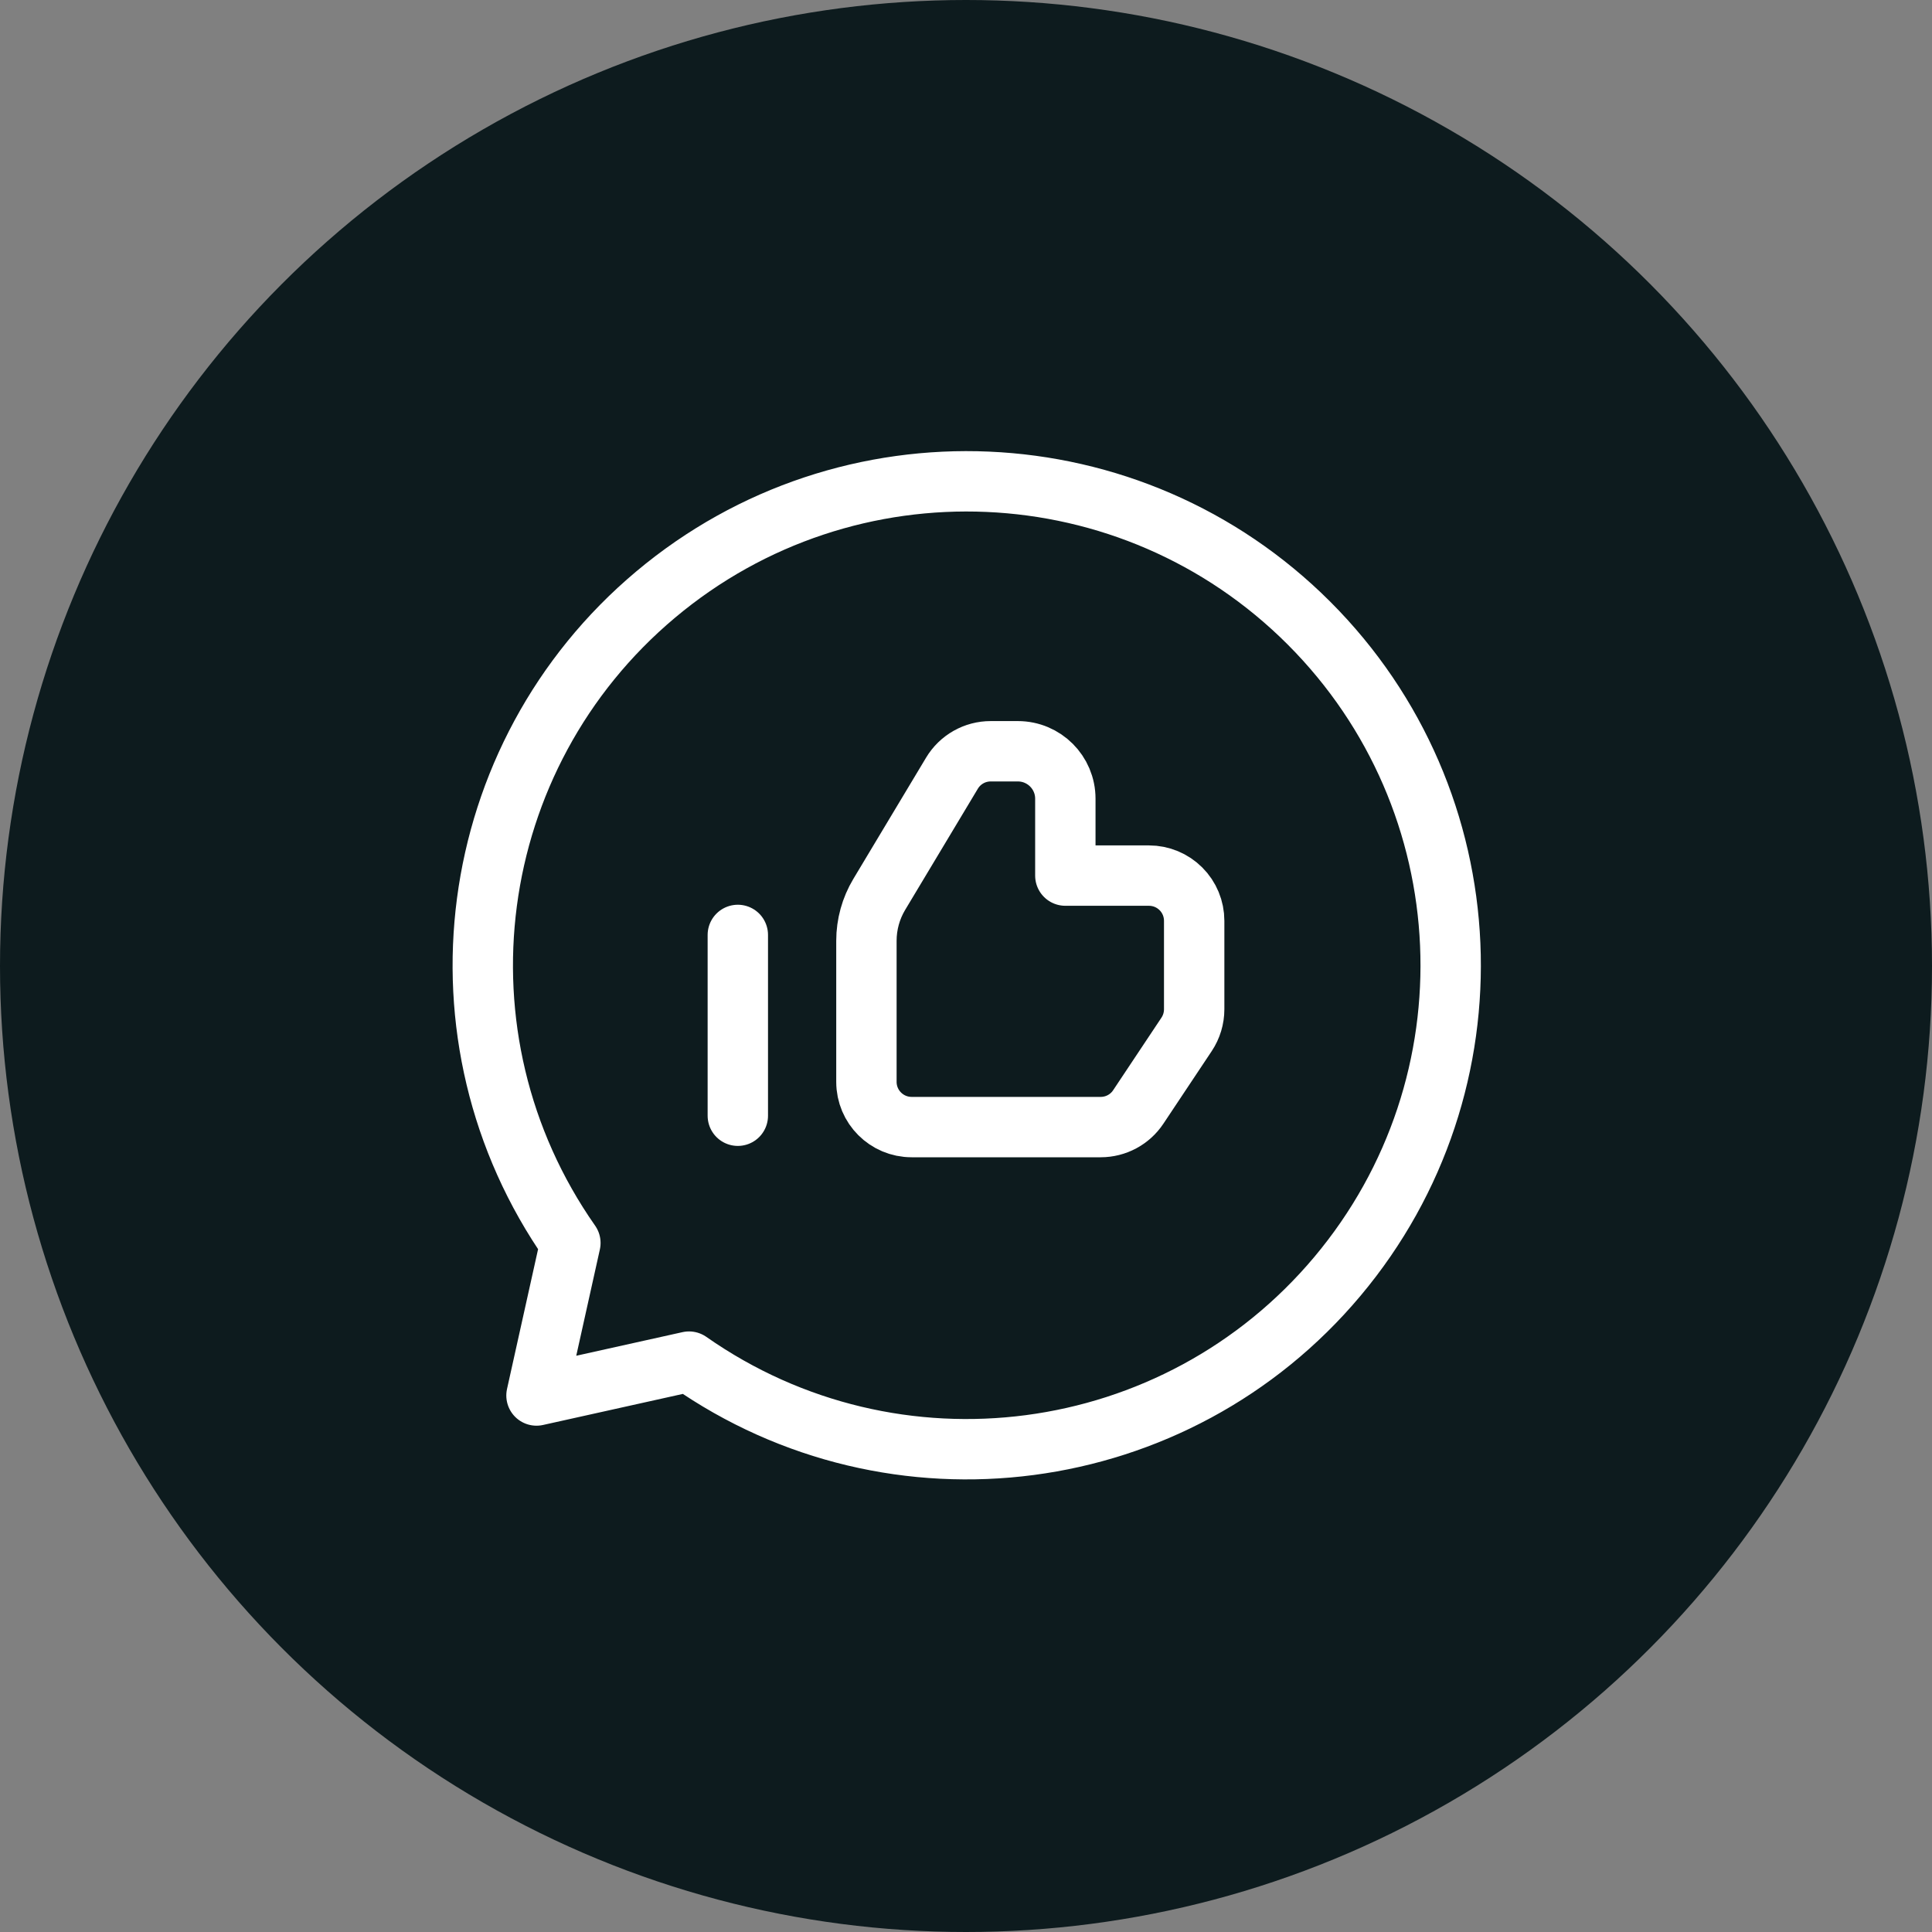 <svg width="48" height="48" viewBox="0 0 48 48" fill="none" xmlns="http://www.w3.org/2000/svg">
<rect x="0" y="0" width="48" height="48" fill="#808080" stroke="none"/>
<circle cx="24" cy="24" r="24" fill="#0D1B1E"/>
<path d="M18.331 23.228V27.72" stroke="white" stroke-width="1.5" stroke-linecap="round" stroke-linejoin="round"/>
<path fill-rule="evenodd" clip-rule="evenodd" d="M21.526 26.879V26.879C21.526 27.499 22.029 28.002 22.649 28.002H27.347C27.722 28.002 28.073 27.814 28.28 27.502L29.481 25.698C29.604 25.513 29.669 25.296 29.669 25.074V22.877V22.877C29.669 22.579 29.551 22.293 29.34 22.083C29.129 21.872 28.844 21.754 28.546 21.754H26.468V19.844C26.468 19.192 25.94 18.665 25.288 18.665H24.615C24.22 18.664 23.854 18.871 23.651 19.21L21.846 22.219C21.636 22.568 21.526 22.968 21.526 23.375V26.879Z" stroke="white" stroke-width="1.5" stroke-linecap="round" stroke-linejoin="round"/>
<path fill-rule="evenodd" clip-rule="evenodd" d="M14.171 30.881L13.329 34.671L17.119 33.829C22.226 37.406 29.22 36.487 33.228 31.711C37.236 26.936 36.929 19.889 32.52 15.48C28.111 11.071 21.064 10.764 16.289 14.772C11.513 18.78 10.594 25.774 14.171 30.881Z" stroke="white" stroke-width="1.5" stroke-linecap="round" stroke-linejoin="round"/>
</svg>

